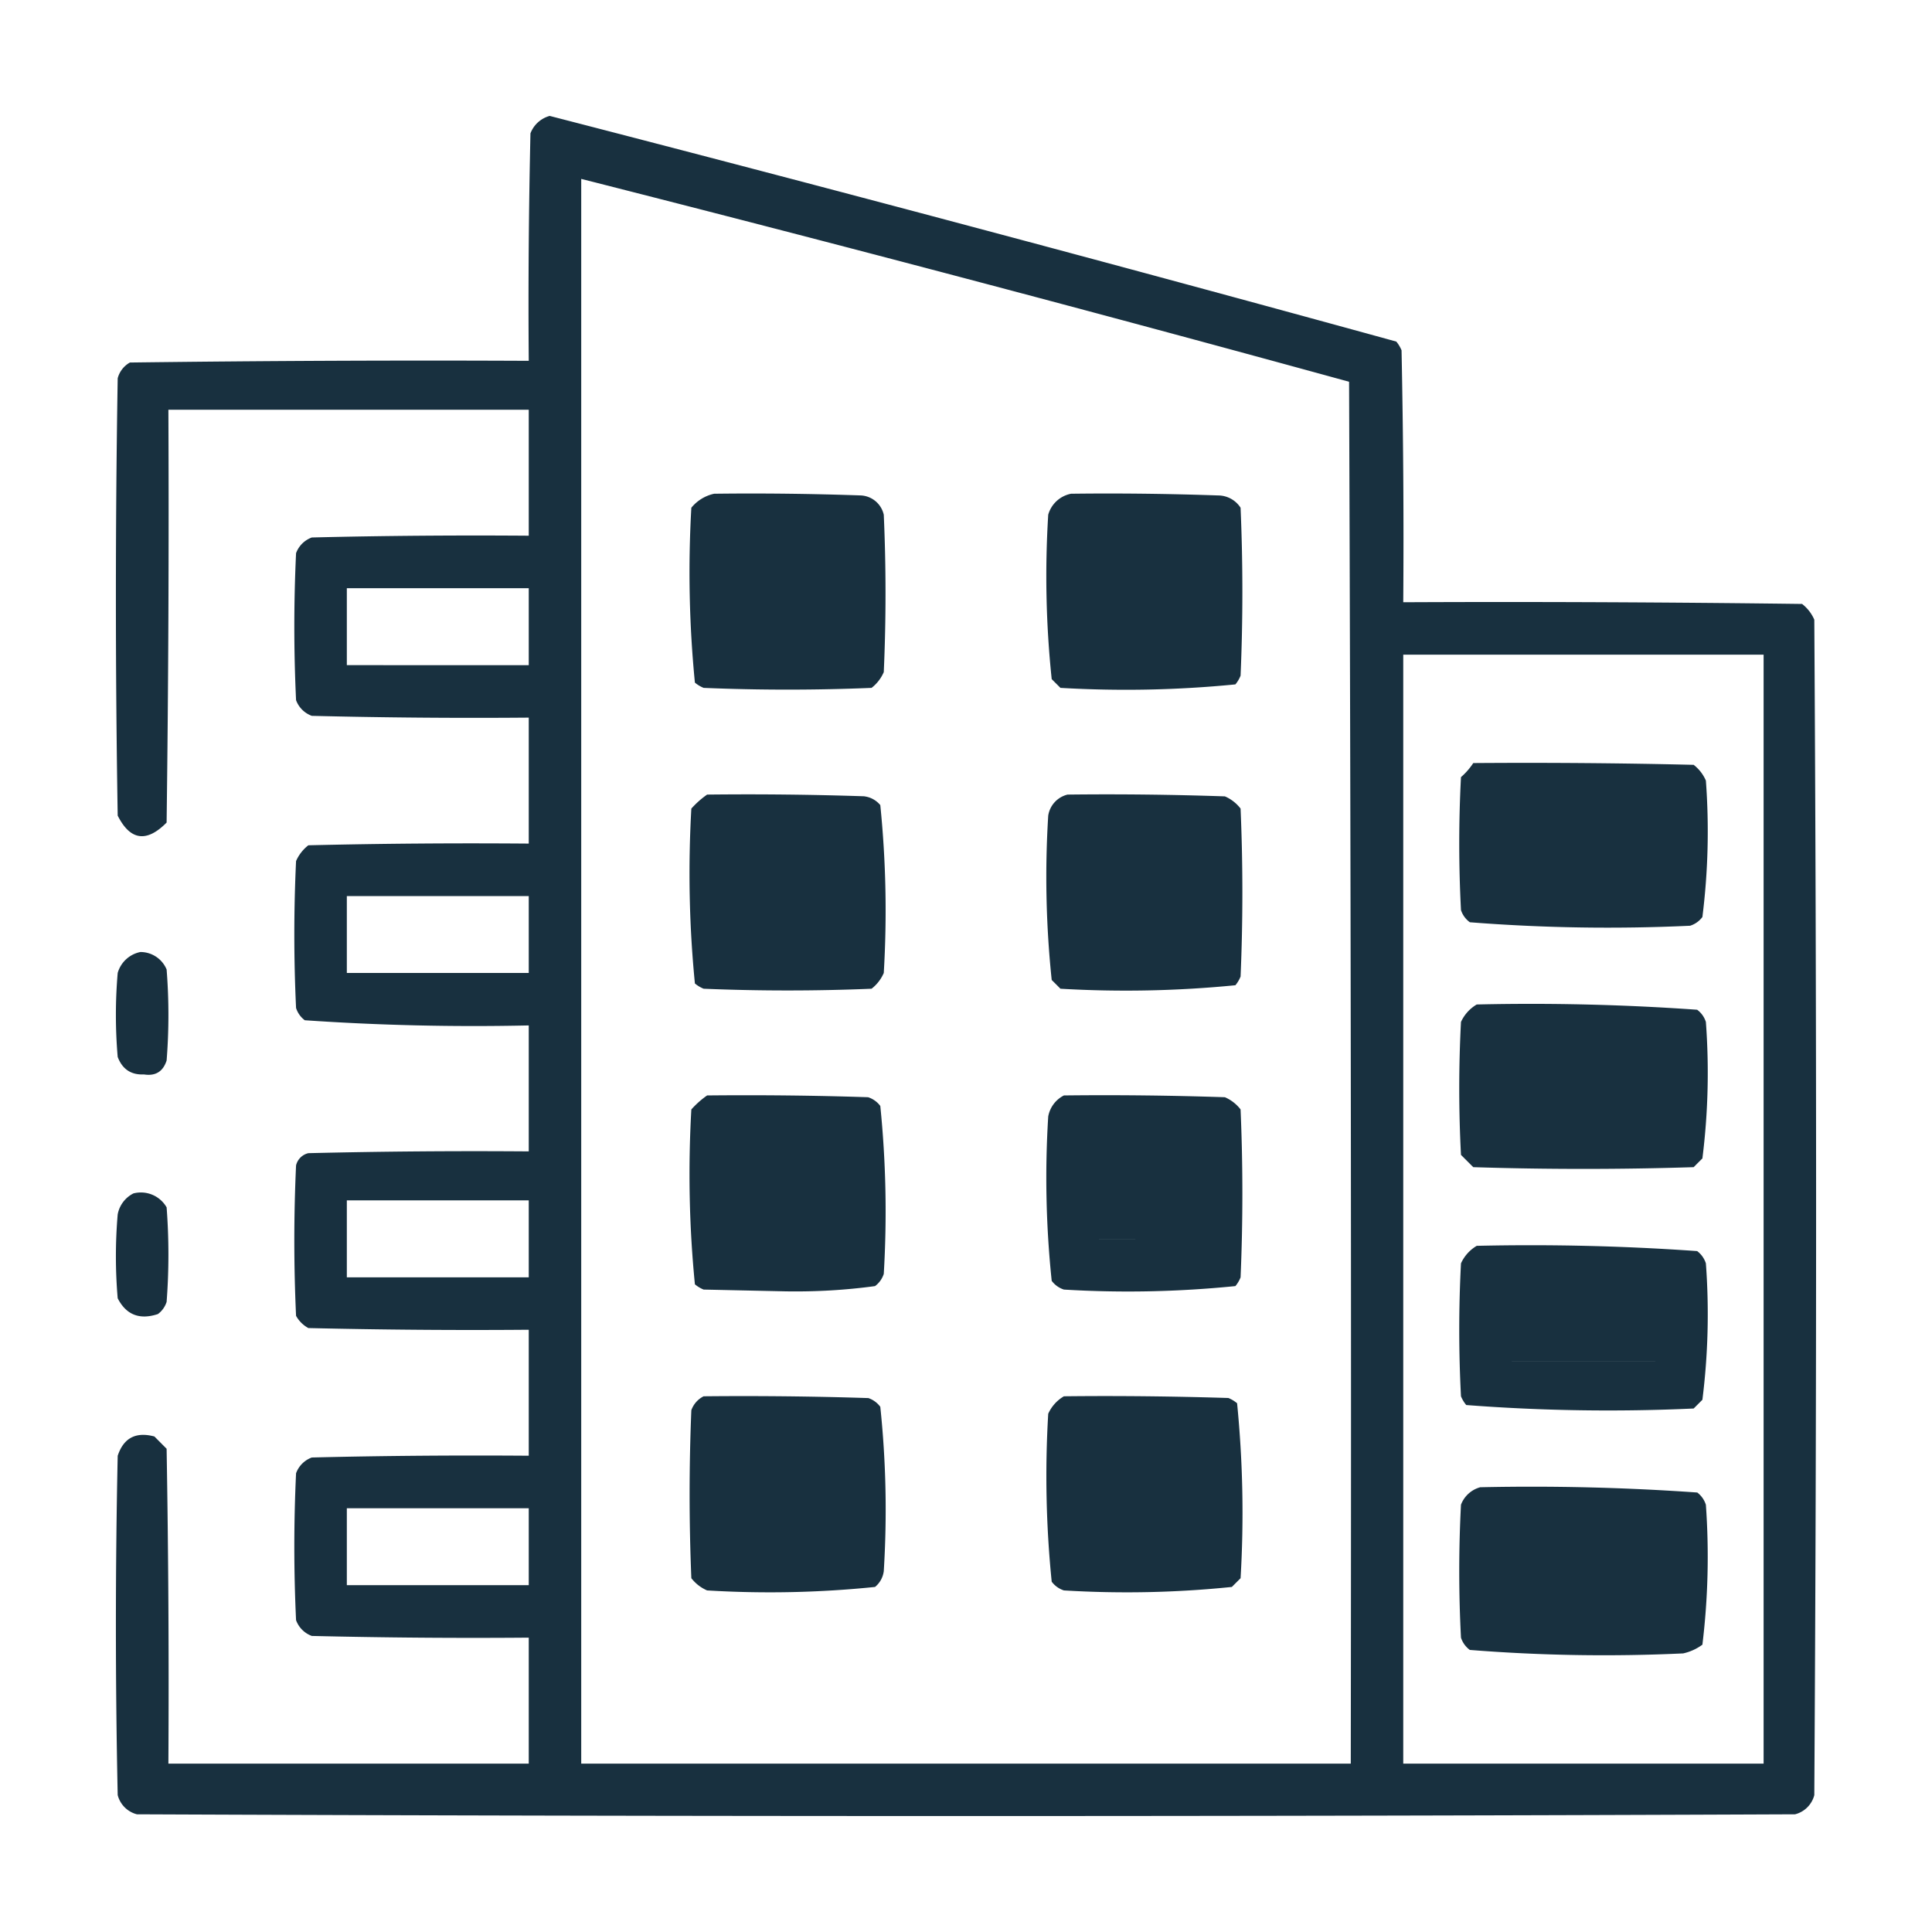 <svg width="25" height="25" viewBox="0 0 25 25" fill="none"><g id="office"><path fill-rule="evenodd" clip-rule="evenodd" d="M7.113 1.5c3.66.945 7.311 1.918 10.955 2.92a.44.44 0 0 1 .068.113c.022 1.086.03 2.173.022 3.26 1.721-.008 3.441 0 5.161.022.07.055.123.123.158.204.031 5.07.031 10.14 0 15.21a.345.345 0 0 1-.249.248c-7.152.03-14.304.03-21.456 0a.345.345 0 0 1-.249-.249 103.672 103.672 0 0 1 0-4.39c.076-.231.235-.314.475-.25l.003.003.155.156c.023 1.358.031 2.716.023 4.074h4.663v-1.63c-.936.008-1.872 0-2.807-.022a.341.341 0 0 1-.204-.204c-.03-.634-.03-1.267 0-1.901a.341.341 0 0 1 .204-.204c.935-.023 1.871-.03 2.807-.023v-1.63c-.951.008-1.902 0-2.852-.022a.403.403 0 0 1-.159-.158 21.06 21.06 0 0 1 0-1.947.213.213 0 0 1 .159-.158 89.77 89.77 0 0 1 2.852-.023v-1.63a31.986 31.986 0 0 1-2.898-.067.317.317 0 0 1-.113-.159c-.03-.633-.03-1.267 0-1.901a.528.528 0 0 1 .159-.204 89.77 89.77 0 0 1 2.852-.022v-1.63c-.936.008-1.872 0-2.807-.023a.341.341 0 0 1-.204-.203c-.03-.634-.03-1.268 0-1.902a.341.341 0 0 1 .204-.203c.935-.023 1.871-.03 2.807-.023v-1.63H2.179c.008 1.781 0 3.562-.023 5.342-.259.262-.471.232-.633-.09a172.151 172.151 0 0 1 0-5.659.33.33 0 0 1 .158-.204c1.72-.022 3.44-.03 5.161-.022-.008-.981 0-1.962.022-2.943a.37.37 0 0 1 .249-.226Zm.408.815c3.321.843 6.633 1.718 9.936 2.625.022 5.96.03 11.92.022 17.881H7.521V2.315Zm2.082 4.753h1.177-1.177V8.29 7.068Zm4.617 0h1.177V8.29 7.068H14.22Zm-9.732.543h2.354v.996H4.488v-.996Zm13.67.86h4.663v14.35h-4.663V8.471Zm1.404 2.082h1.856v.77-.77h-1.856Zm-9.959.408v1.177h1.177-1.177V10.96Zm5.794 0v1.177H14.22h1.177V10.96Zm-10.909.634h2.354v.995H4.488v-.995Zm5.115 3.259v1.177h1.177-1.177v-1.177Zm4.617 1.177h1.177v-1.177 1.177H14.22Zm-9.732-.498h2.354v.996H4.488v-.996Zm6.292 4.39v-1.176H9.603h1.177v1.177Zm8.782-2.308h1.856V16.8v.815h-1.856ZM4.488 19.517h2.354v.995H4.488v-.995Zm15.074 1.222h1.856v-.815.815h-1.856ZM9.241 6.389c.634-.008 1.267 0 1.901.022a.32.32 0 0 1 .294.25c.03.678.03 1.357 0 2.036a.517.517 0 0 1-.158.204c-.725.03-1.449.03-2.173 0a.42.42 0 0 1-.113-.068 14.605 14.605 0 0 1-.046-2.263.523.523 0 0 1 .295-.181Zm6.518.022c-.633-.022-1.267-.03-1.9-.022a.383.383 0 0 0-.295.271c-.044.714-.029 1.423.045 2.128l.113.113c.76.044 1.513.029 2.264-.045a.41.41 0 0 0 .067-.113c.031-.725.031-1.449 0-2.173a.347.347 0 0 0-.294-.159Zm3.305 3.463c.951-.007 1.901 0 2.852.023.07.055.123.123.158.204a8.893 8.893 0 0 1-.045 1.765.316.316 0 0 1-.159.113 22.85 22.85 0 0 1-2.85-.045.313.313 0 0 1-.115-.158c-.03-.574-.03-1.147 0-1.72a.887.887 0 0 0 .159-.182Zm-7.877.43a45.813 45.813 0 0 0-2.037-.022c-.072.05-.14.11-.204.181-.043.759-.028 1.513.046 2.263a.417.417 0 0 0 .113.068c.724.03 1.448.03 2.173 0a.516.516 0 0 0 .158-.204c.043-.727.028-1.451-.045-2.172a.32.32 0 0 0-.204-.113Zm2.626-.022c.68-.008 1.358 0 2.037.023a.512.512 0 0 1 .203.158c.031.724.031 1.449 0 2.173a.41.41 0 0 1-.067.113 14.49 14.49 0 0 1-2.264.045 12.044 12.044 0 0 0-.113-.113 12.799 12.799 0 0 1-.045-2.127.332.332 0 0 1 .25-.272ZM2.156 12.545a.367.367 0 0 0-.339-.226.383.383 0 0 0-.294.271 6.357 6.357 0 0 0 0 1.087c.06.158.173.234.339.226.15.024.248-.037.294-.18a7.458 7.458 0 0 0 0-1.178Zm16.953.453c.955-.022 1.905.001 2.852.068.054.04.092.093.113.158a8.893 8.893 0 0 1-.045 1.766 12.05 12.05 0 0 0-.113.113 44.9 44.9 0 0 1-2.852 0l-.159-.159c-.03-.573-.03-1.146 0-1.72a.505.505 0 0 1 .204-.226Zm-7.876 1.2c-.694-.023-1.389-.03-2.083-.023-.072.05-.14.11-.204.181-.043.759-.028 1.513.046 2.263a.417.417 0 0 0 .113.068l1.064.023c.389.006.774-.016 1.154-.068a.318.318 0 0 0 .113-.158c.043-.728.028-1.452-.045-2.173a.319.319 0 0 0-.158-.113Zm2.534-.023c.695-.008 1.39 0 2.083.023a.512.512 0 0 1 .203.158c.031.724.031 1.449 0 2.173a.41.41 0 0 1-.067.113c-.736.074-1.475.09-2.219.045a.319.319 0 0 1-.158-.113 12.799 12.799 0 0 1-.045-2.127.382.382 0 0 1 .203-.272ZM2.156 15.623a.384.384 0 0 0-.43-.18.382.382 0 0 0-.203.271 6.357 6.357 0 0 0 0 1.086c.11.214.283.282.52.204a.312.312 0 0 0 .113-.158 8.044 8.044 0 0 0 0-1.223Zm16.953.498a30.61 30.61 0 0 1 2.852.068c.054.041.092.094.113.159a8.894 8.894 0 0 1-.045 1.765l-.113.113c-.985.045-1.966.03-2.943-.045a.44.44 0 0 1-.068-.113 16.45 16.45 0 0 1 0-1.72.505.505 0 0 1 .204-.227Zm-7.876 1.97c-.71-.023-1.419-.03-2.128-.023a.321.321 0 0 0-.159.18 26.24 26.24 0 0 0 0 2.174c.055.07.123.123.204.158a13.36 13.36 0 0 0 2.173-.045.317.317 0 0 0 .113-.204c.044-.713.029-1.422-.045-2.127a.319.319 0 0 0-.158-.114Zm2.534-.023c.71-.008 1.419 0 2.128.022.042.017.079.04.113.068.074.75.09 1.505.045 2.264l-.113.113c-.72.074-1.444.089-2.173.045a.318.318 0 0 1-.158-.113 13.583 13.583 0 0 1-.045-2.173.497.497 0 0 1 .203-.226Zm8.194 1.245a30.469 30.469 0 0 0-2.807-.068.37.37 0 0 0-.249.226c-.03.574-.03 1.147 0 1.72.021.065.06.118.114.159.918.073 1.838.088 2.761.045a.66.66 0 0 0 .249-.113 9.44 9.44 0 0 0 .045-1.81.318.318 0 0 0-.113-.16Z" fill="#18303F" id="iconDefault"/></g></svg>